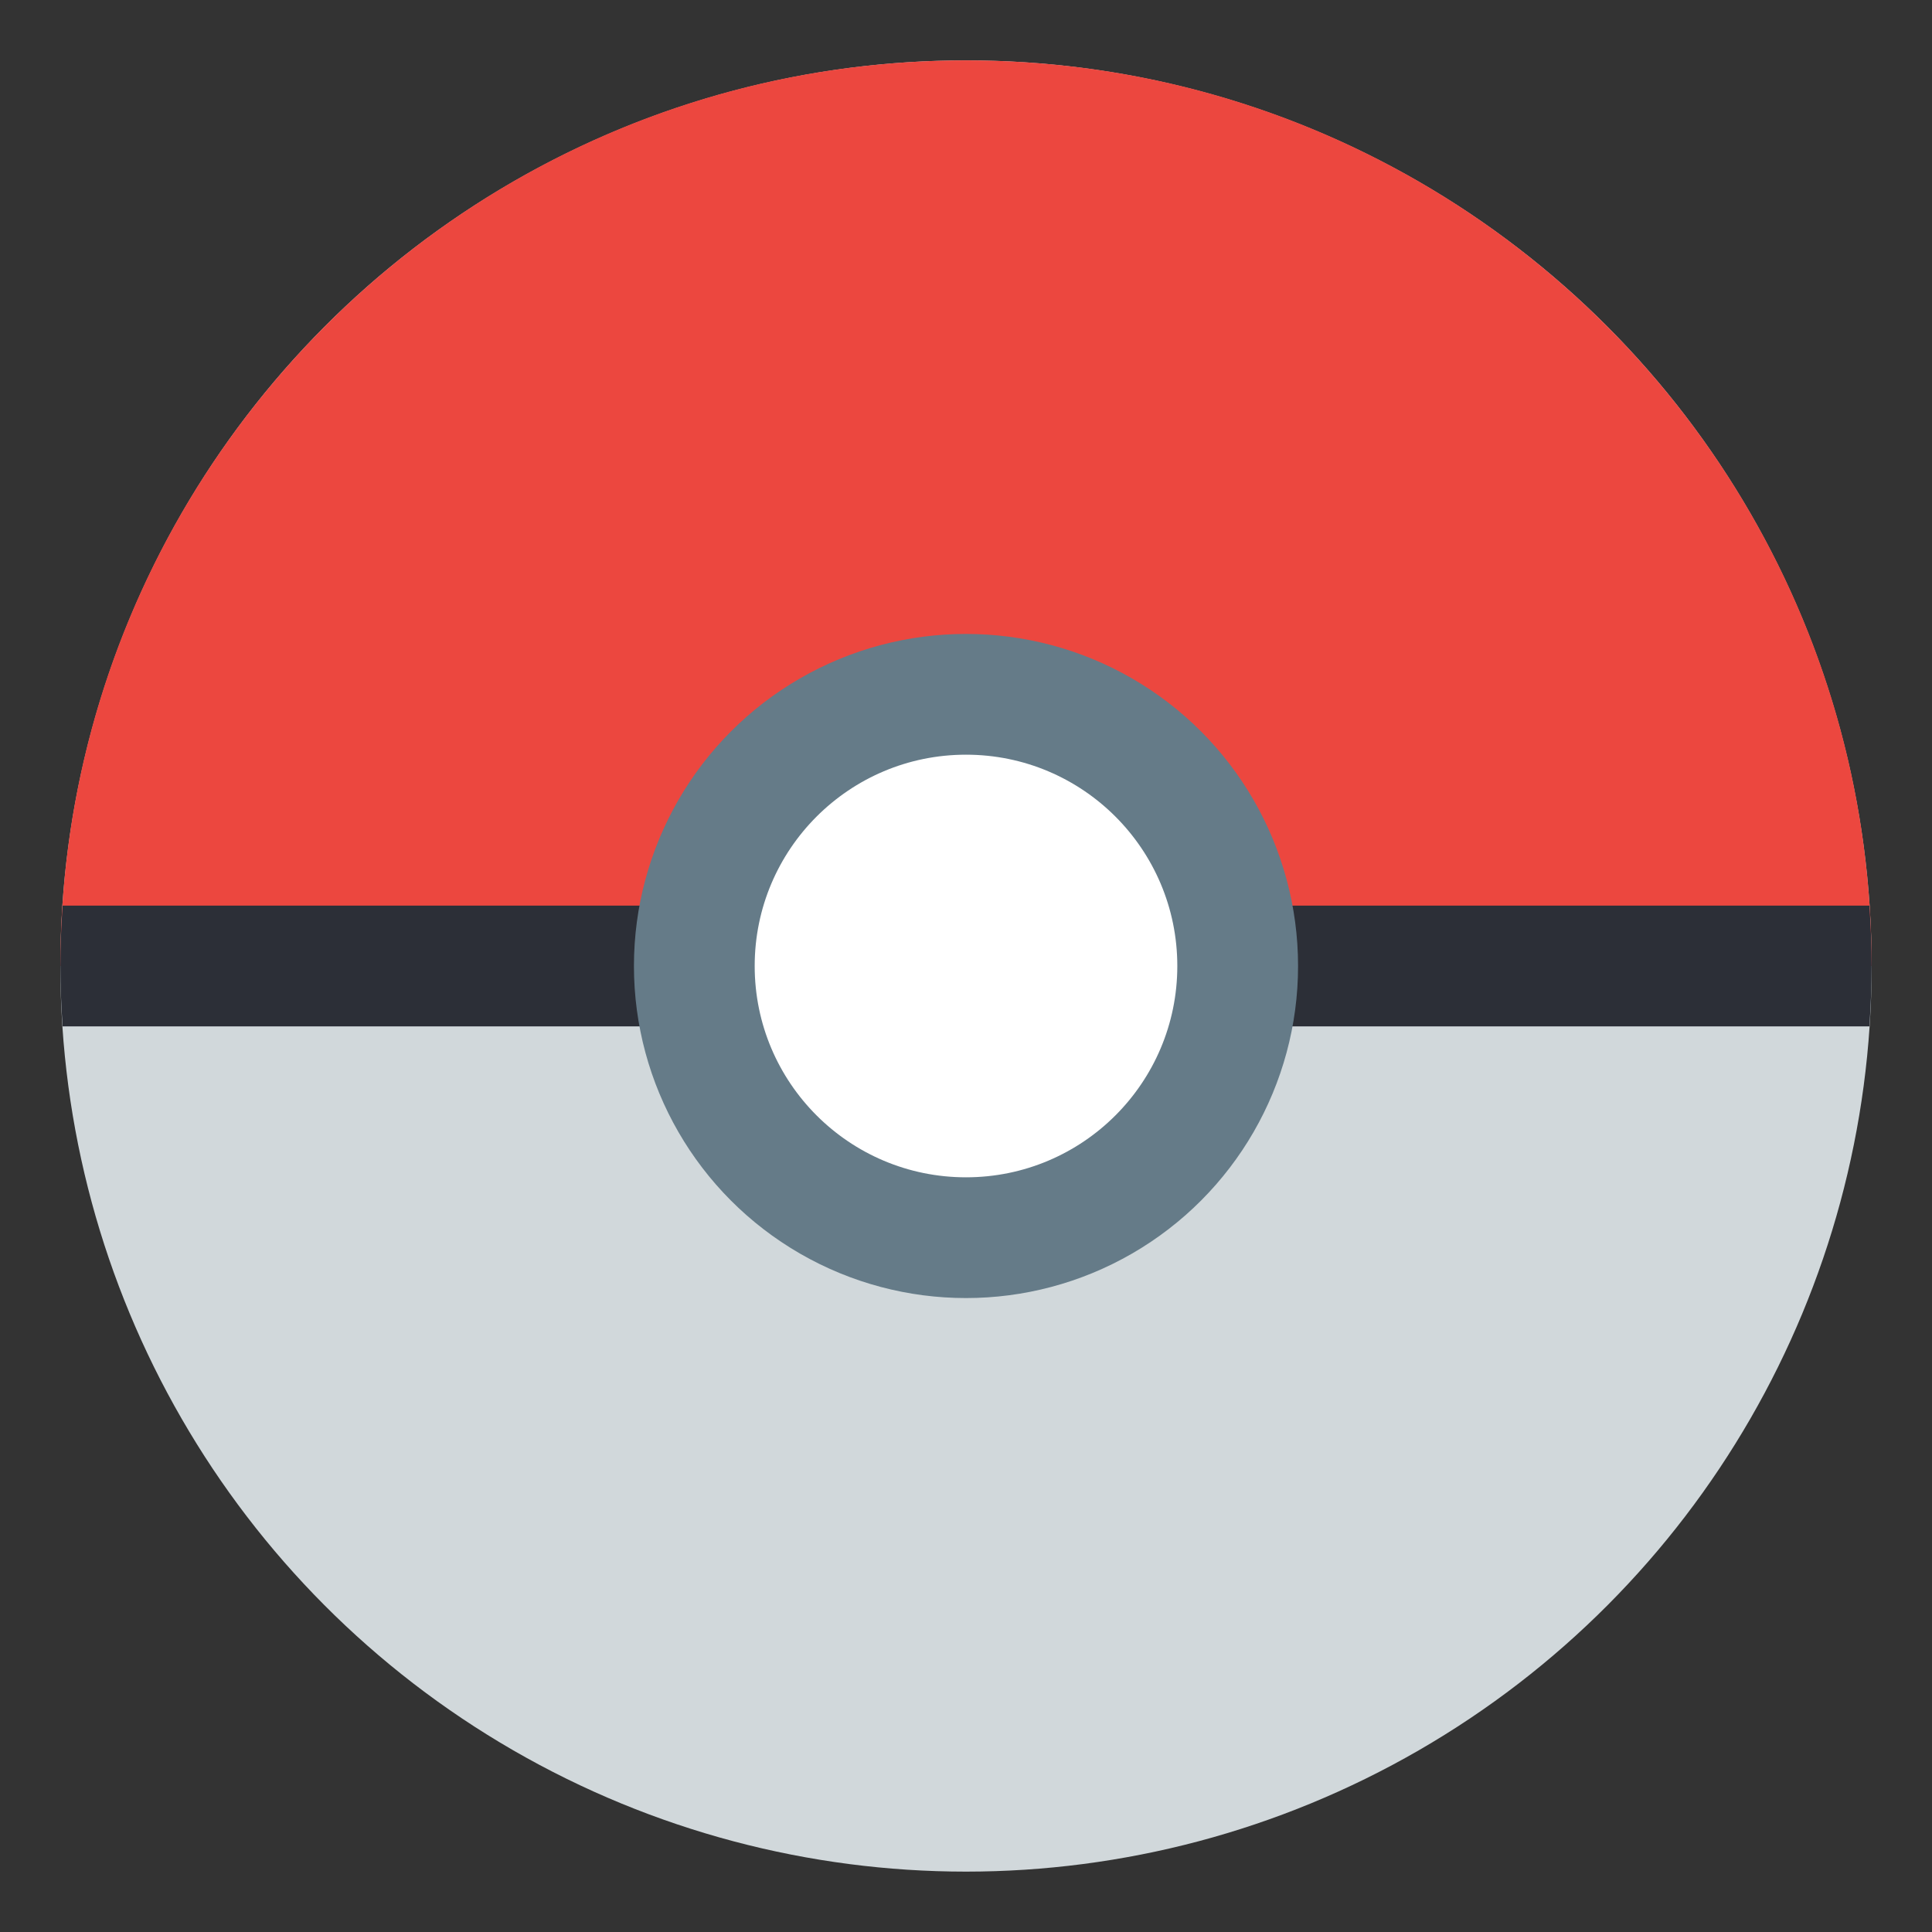 <?xml version="1.0" ?><svg id="Layer_3" style="enable-background:new 0 0 64 64;" version="1.1" viewBox="0 0 64 64" xml:space="preserve" xmlns="http://www.w3.org/2000/svg" xmlns:xlink="http://www.w3.org/1999/xlink"><rect x="0" y="0" width="64" height="64" fill="#333333" stroke="none"/><g><g><circle cx="32" cy="32" r="30" style="fill:#D1D8DB;"/></g><g><path d="M32,2C15.431,2,2,15.431,2,32h60C62,15.431,48.569,2,32,2z" style="fill:#EC473F;"/></g><g><path d="M2,32c0,0.673,0.03,1.338,0.074,2h59.853C61.97,33.338,62,32.673,62,32s-0.03-1.338-0.074-2H2.074    C2.03,30.662,2,31.327,2,32z" style="fill:#2C2F37;"/></g><g><circle cx="32" cy="32" r="11" style="fill:#657B88;"/></g><g><circle cx="32" cy="32" r="7" style="fill:#FFFFFF;"/></g></g></svg>
